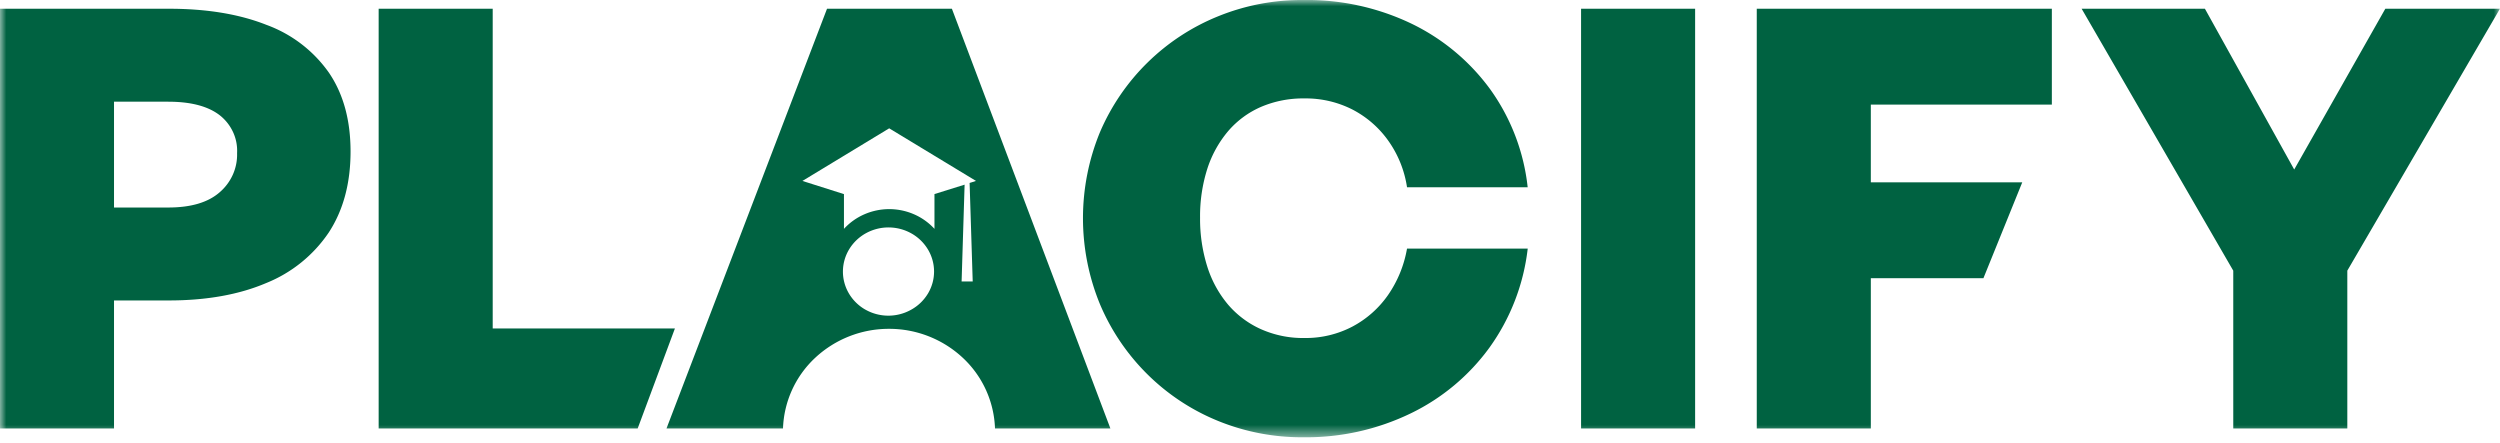 <svg xmlns="http://www.w3.org/2000/svg" width="203" height="36" fill="none" viewBox="0 0 203 36">
  <mask id="a" width="203" height="36" x="0" y="0" maskUnits="userSpaceOnUse" style="mask-type:luminance">
    <path fill="#fff" d="M203 0H0v35.506h203V0Z"/>
  </mask>
  <g mask="url(#a)">
    <path fill="#006241" d="M13.718 24.398h-4.46v10.393H0V.71h13.718c3.069 0 5.705.435 7.91 1.306A10.684 10.684 0 0 1 26.7 5.89c1.18 1.726 1.768 3.87 1.765 6.434-.003 2.563-.591 4.746-1.765 6.548a11.136 11.136 0 0 1-5.06 4.101c-2.213.947-4.853 1.422-7.922 1.424Zm-.05-16.14h-4.41v8.592h4.41c1.838 0 3.227-.412 4.165-1.234a4.09 4.09 0 0 0 1.075-1.437 3.97 3.97 0 0 0 .343-1.743 3.614 3.614 0 0 0-.326-1.708 3.732 3.732 0 0 0-1.092-1.377c-.949-.728-2.337-1.092-4.166-1.092ZM51.78 34.791H30.747V.71h9.261v25.964h14.794L51.78 34.79Zm54.041.715a17.997 17.997 0 0 1-6.889-1.317 17.54 17.54 0 0 1-5.8-3.834 17.689 17.689 0 0 1-3.823-5.674 18.368 18.368 0 0 1 0-13.928 17.62 17.62 0 0 1 9.63-9.441A18.017 18.017 0 0 1 105.82 0a19.635 19.635 0 0 1 8.769 1.91 17.143 17.143 0 0 1 6.42 5.345 16.71 16.71 0 0 1 3.038 7.95h-9.797a8.742 8.742 0 0 0-1.517-3.773 8.194 8.194 0 0 0-2.917-2.539 8.352 8.352 0 0 0-3.893-.901 8.687 8.687 0 0 0-3.527.687 7.378 7.378 0 0 0-2.672 1.97 8.997 8.997 0 0 0-1.69 3.055 12.651 12.651 0 0 0-.588 3.963c-.015 1.35.183 2.695.587 3.987a8.965 8.965 0 0 0 1.69 3.085 7.615 7.615 0 0 0 2.673 1.993 8.384 8.384 0 0 0 3.527.714 8.143 8.143 0 0 0 3.893-.928 8.19 8.19 0 0 0 2.893-2.562 9.443 9.443 0 0 0 1.541-3.772h9.801a17.094 17.094 0 0 1-3.101 8.033 17.108 17.108 0 0 1-6.393 5.346 19.478 19.478 0 0 1-8.737 1.943Zm31.823-.715h-9.261V.71h9.261v34.081Zm14.267 0h-9.262V.71h23.961v7.785h-14.699v6.312h12.295l-3.153 7.785h-9.142v12.2Zm38.691-12.814v12.814h-9.261V21.978L169.029.71h10.01l7.251 13.055L193.688.71h9.308l-12.394 21.267Z"/>
    <path fill="#006241" fill-rule="evenodd" d="M67.154.71h10.14l12.87 34.081h-9.37a8.225 8.225 0 0 0-2.612-5.735 8.758 8.758 0 0 0-5.996-2.355 8.76 8.76 0 0 0-5.996 2.355 8.225 8.225 0 0 0-2.61 5.735h-9.46L67.154.71Zm10.928 22.146h.902l-.252-8 .52-.164-7.05-4.272-7.046 4.272 3.373 1.07v2.821a4.908 4.908 0 0 1 1.66-1.182 5.049 5.049 0 0 1 4.03 0 4.916 4.916 0 0 1 1.66 1.182v-2.825l2.447-.764-.244 7.862Zm-2.736.986a3.49 3.49 0 0 0 .5-1.793v.016-.025a3.5 3.5 0 0 0-.485-1.762 3.643 3.643 0 0 0-1.34-1.316 3.791 3.791 0 0 0-1.838-.494 3.793 3.793 0 0 0-1.849.459 3.648 3.648 0 0 0-1.366 1.29 3.502 3.502 0 0 0-.522 1.778c-.01.627.149 1.245.462 1.794a3.642 3.642 0 0 0 1.323 1.332l.063.034c.56.313 1.194.477 1.84.477.646 0 1.28-.164 1.84-.477a3.635 3.635 0 0 0 1.371-1.312Z" clip-rule="evenodd"/>
  </g>
</svg>
